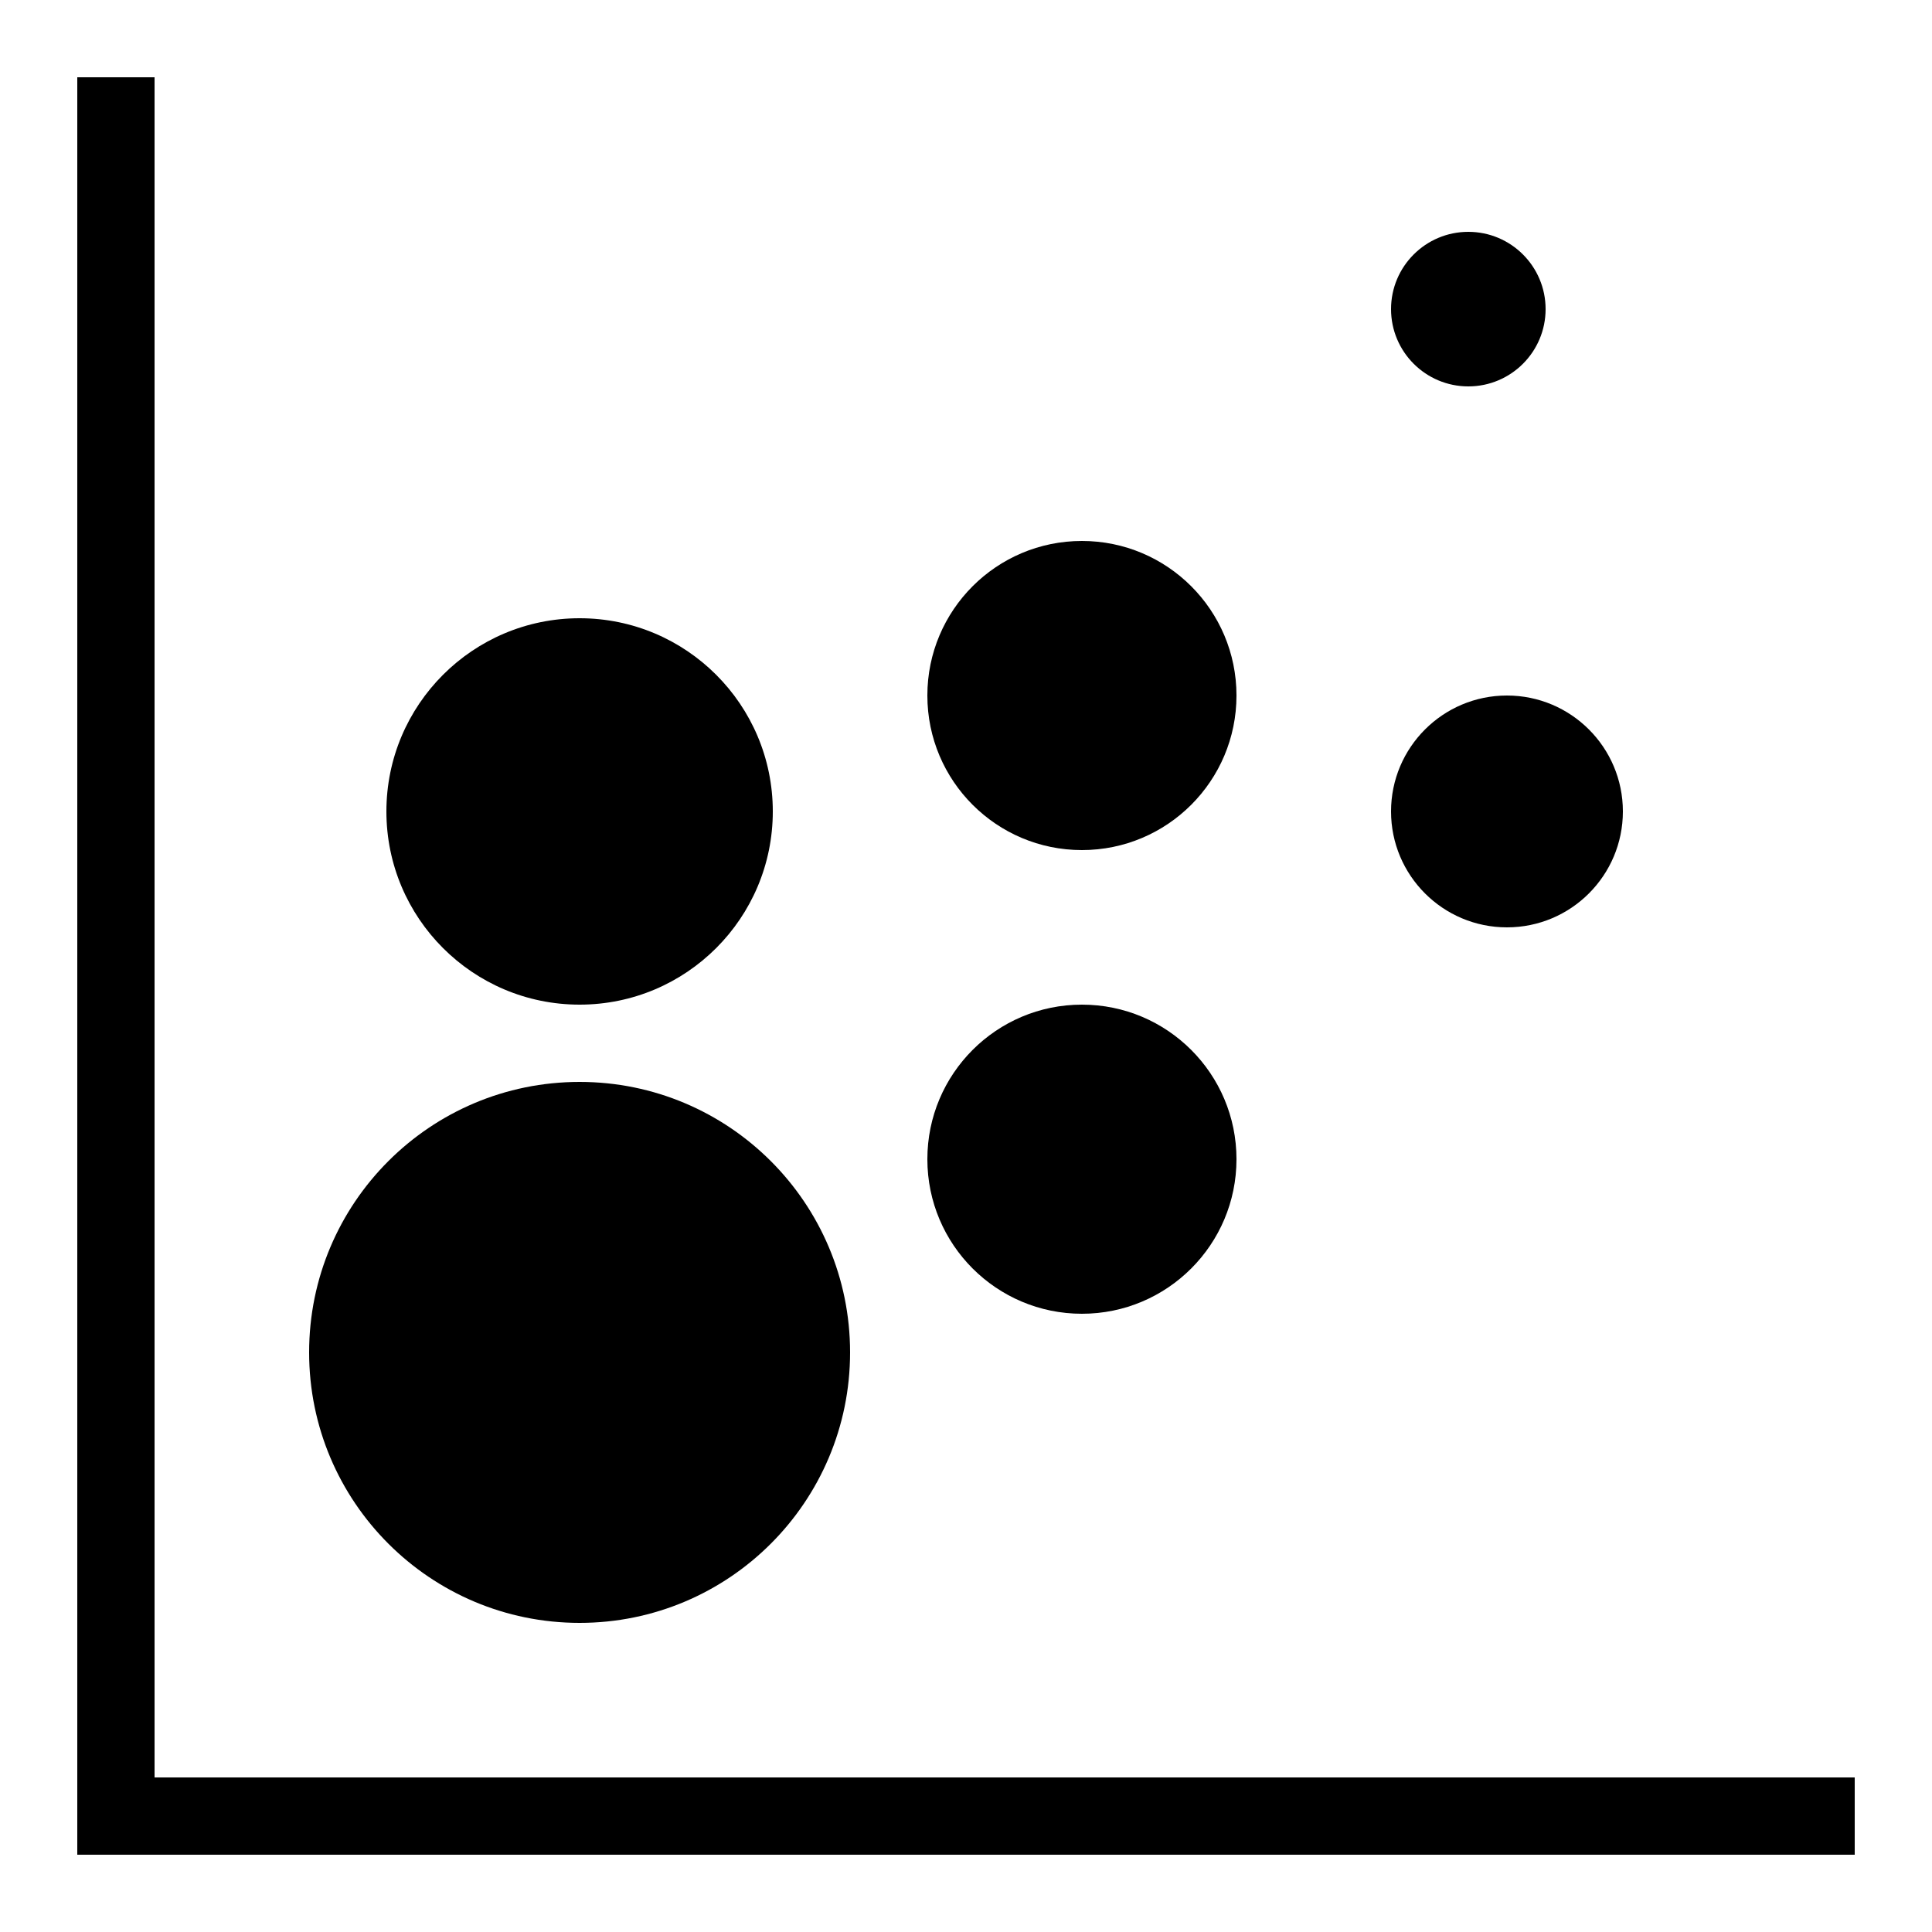 <svg xmlns="http://www.w3.org/2000/svg" viewBox="0 0 25 25" id="dataviz-bubble">
  <g fill="none" fill-rule="evenodd">
    <polygon fill="#000" fill-rule="nonzero" points="2 23 2 1 1 1 1 23 1 24 2 24 24 24 24 23"/>
    <circle cx="7.5" cy="17.5" r="3.5" fill="#000" fill-rule="nonzero"/>
    <circle cx="7.5" cy="10.5" r="2.5" fill="#000" fill-rule="nonzero"/>
    <circle cx="14" cy="15" r="2" fill="#000" fill-rule="nonzero"/>
    <circle cx="14" cy="9" r="2" fill="#000" fill-rule="nonzero"/>
    <circle cx="19.5" cy="10.5" r="1.5" fill="#000" fill-rule="nonzero"/>
    <circle cx="19" cy="4" r="1" fill="#000" fill-rule="nonzero"/>
  </g>
  <title>Dataviz Bubble</title>
</svg>